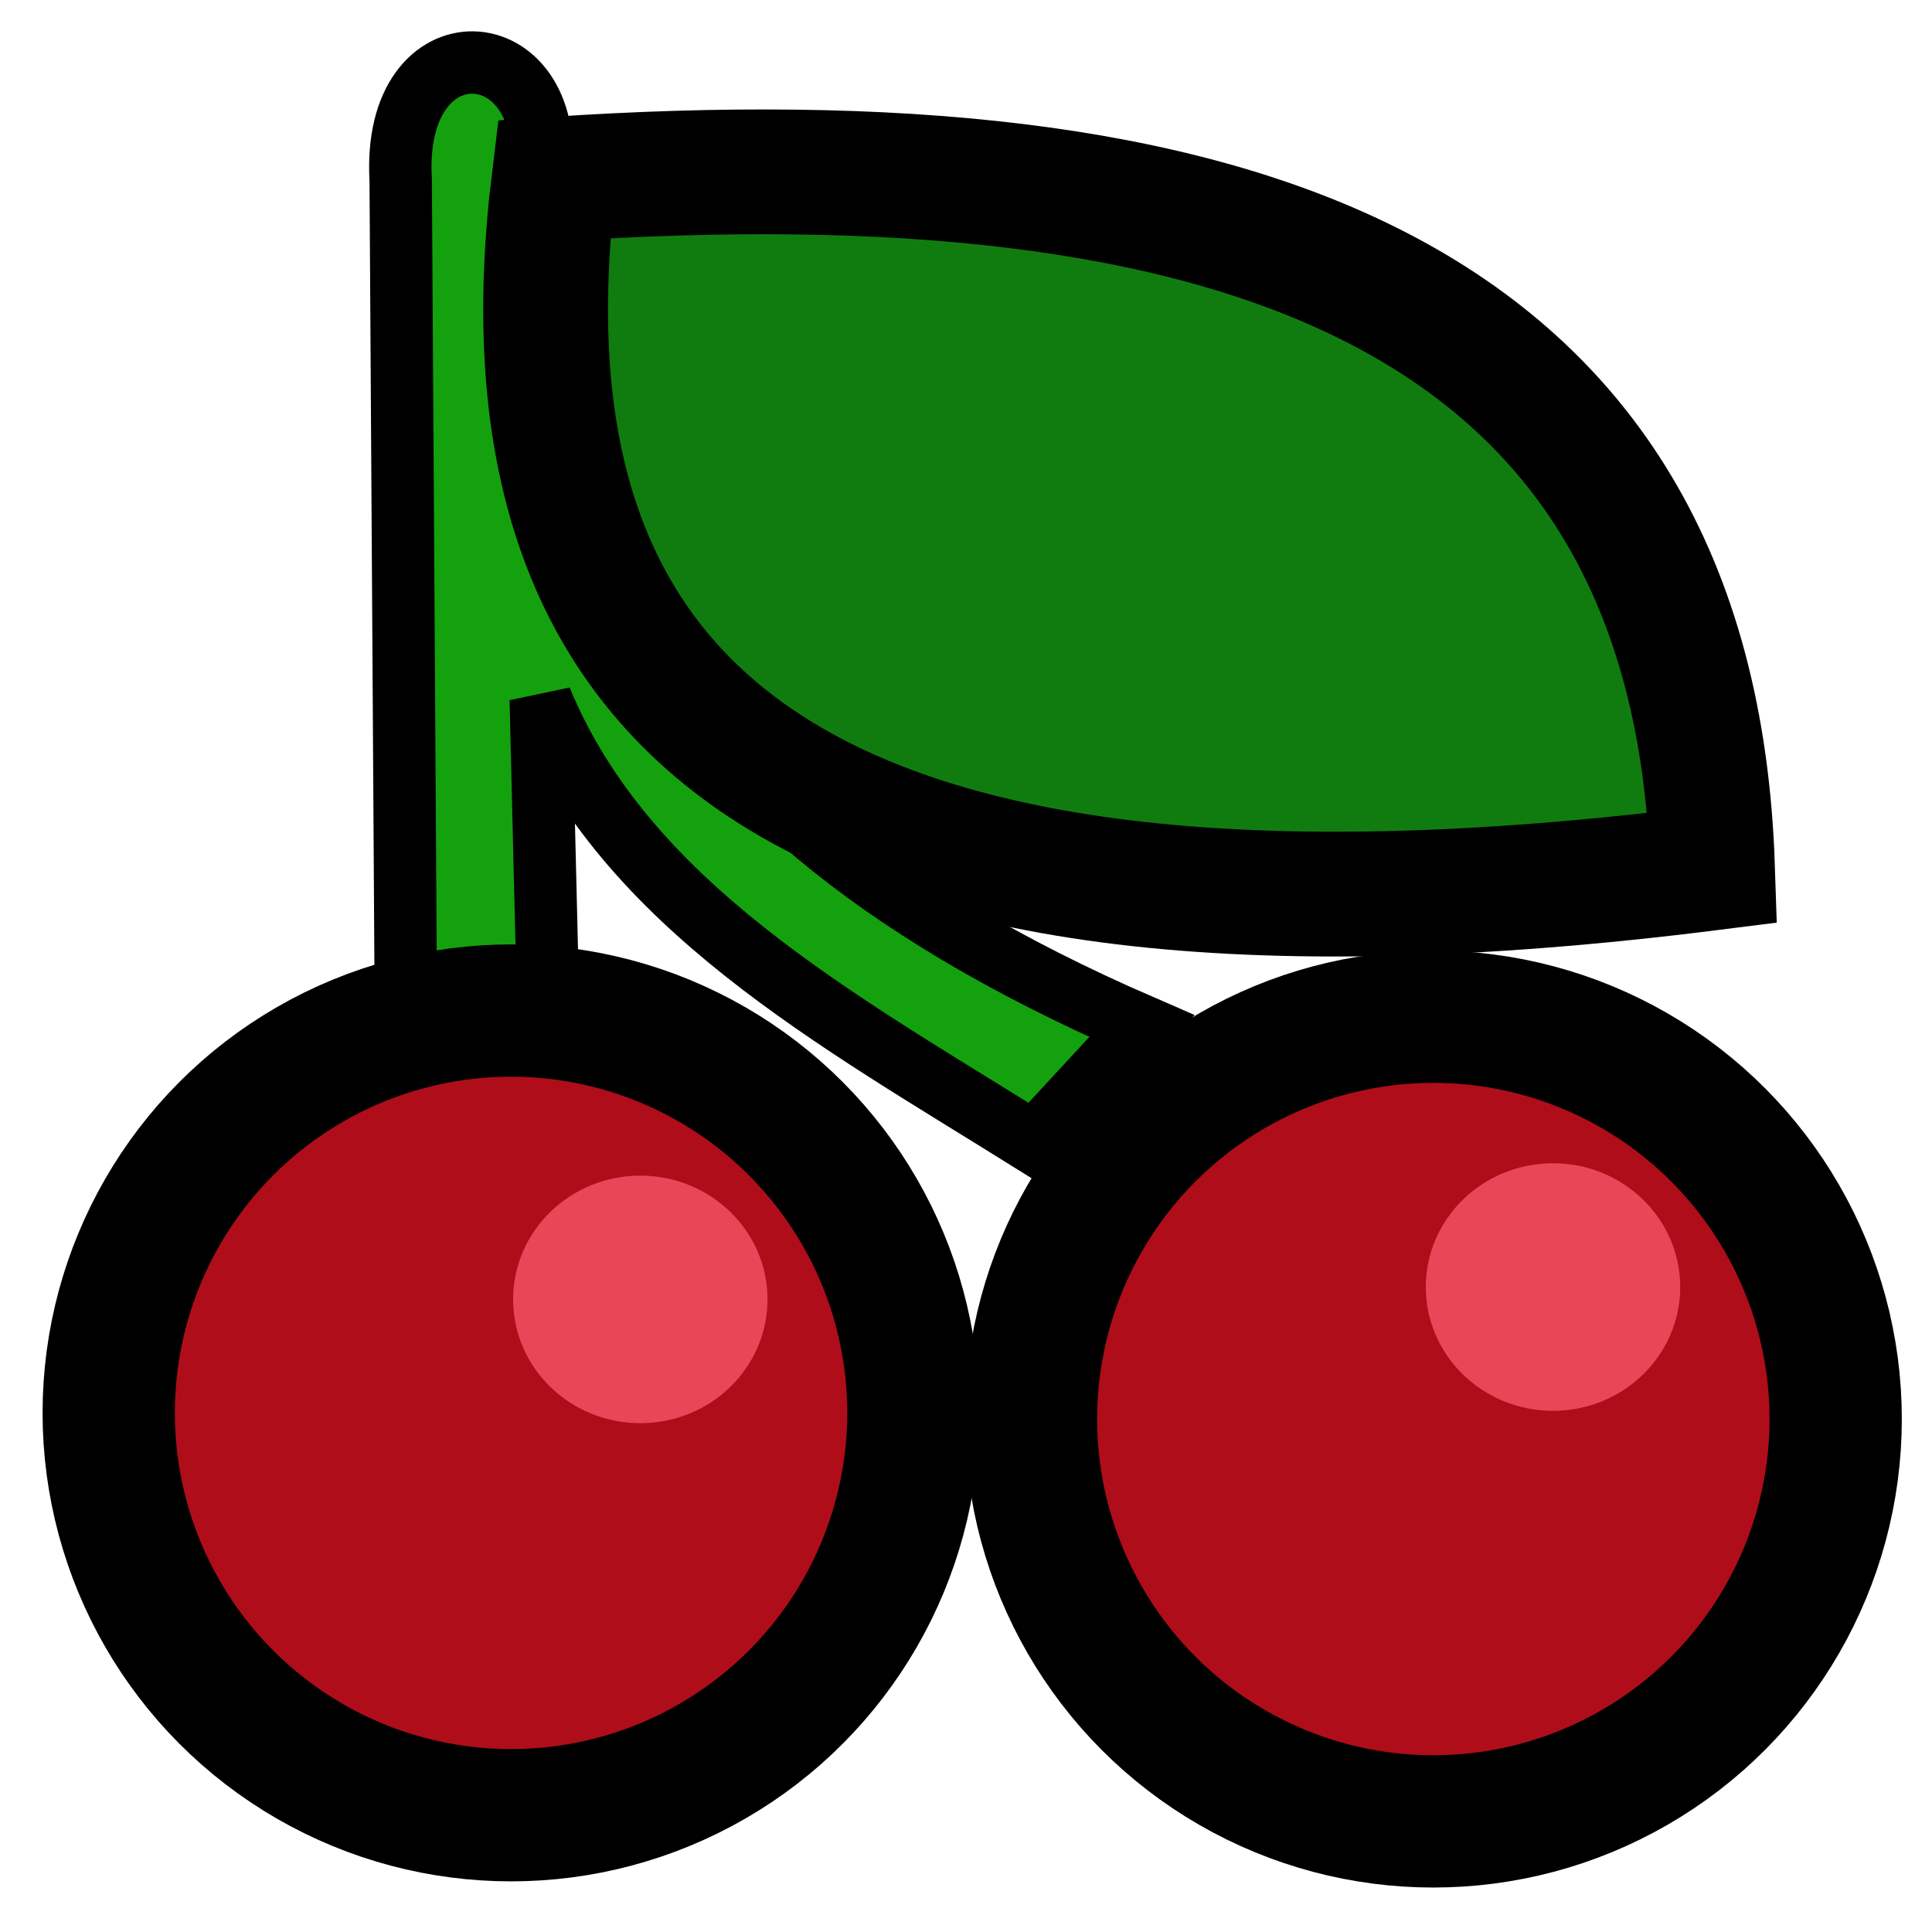 <?xml version="1.0" encoding="UTF-8" standalone="no"?>
<!-- Created with Inkscape (http://www.inkscape.org/) -->

<svg
   width="250"
   height="250"
   viewBox="0 0 66.146 66.146"
   version="1.1"
   id="svg5"
   xml:space="preserve"
   inkscape:version="1.2-rc (6364d40632, 2022-05-08)"
   sodipodi:docname="wiśnia.svg"
   xmlns:inkscape="http://www.inkscape.org/namespaces/inkscape"
   xmlns:sodipodi="http://sodipodi.sourceforge.net/DTD/sodipodi-0.dtd"
   xmlns="http://www.w3.org/2000/svg"
   xmlns:svg="http://www.w3.org/2000/svg"><sodipodi:namedview
     id="namedview7"
     pagecolor="#505050"
     bordercolor="#eeeeee"
     borderopacity="1"
     inkscape:showpageshadow="0"
     inkscape:pageopacity="0"
     inkscape:pagecheckerboard="0"
     inkscape:deskcolor="#505050"
     inkscape:document-units="mm"
     showgrid="false"
     inkscape:zoom="2"
     inkscape:cx="99.5"
     inkscape:cy="146.5"
     inkscape:window-width="1920"
     inkscape:window-height="1017"
     inkscape:window-x="1042"
     inkscape:window-y="-8"
     inkscape:window-maximized="1"
     inkscape:current-layer="layer4" /><defs
     id="defs2" /><g
     inkscape:groupmode="layer"
     id="layer4"
     inkscape:label="WŁAŚCIWA"><g
       id="g54884"
       transform="matrix(2.136,0,0,2.136,-39.231,-35.198)"><circle
         style="fill:#af0d1a;fill-opacity:1;stroke:#000000;stroke-width:2.12;stroke-dasharray:none;stroke-opacity:1"
         id="path51481-3"
         cx="41.341"
         cy="39.224"
         r="6.449" /><path
         style="opacity:1;fill:#13a10e;fill-opacity:1;stroke:#000000;stroke-width:1;stroke-dasharray:none;stroke-opacity:1"
         d="m 24.875,33.139 -0.086,-13.776 c -0.149,-2.585 2.497,-2.403 2.245,-0.094 0.342,4.912 0.773,9.814 9.635,13.657 l -1.731,1.871 C 31.772,32.819 28.398,30.991 27.034,27.689 l 0.132,5.45 z"
         id="path53996"
         sodipodi:nodetypes="cccccccc" /><path
         style="fill:#107c10;fill-opacity:1;stroke:#000000;stroke-width:2;stroke-dasharray:none;stroke-opacity:1"
         d="M 27.247,19.351 C 26.247,27.51 30.644,32.306 45.816,30.389 45.51,21.036 37.995,18.635 27.247,19.351 Z"
         id="path52930"
         sodipodi:nodetypes="ccc" /><ellipse
         style="fill:#e84757;fill-opacity:1;stroke:none;stroke-width:1.667;stroke-dasharray:none;stroke-opacity:1"
         id="path54429-8"
         cx="43.259"
         cy="37.108"
         rx="2.039"
         ry="1.984" /><circle
         style="opacity:1;fill:#af0d1a;fill-opacity:1;stroke:#000000;stroke-width:2.12;stroke-dasharray:none;stroke-opacity:1"
         id="path51481"
         cx="26.558"
         cy="39.125"
         r="6.449" /><ellipse
         style="opacity:1;fill:#e84757;fill-opacity:1;stroke:none;stroke-width:1.667;stroke-dasharray:none;stroke-opacity:1"
         id="path54429"
         cx="28.63"
         cy="37.306"
         rx="2.039"
         ry="1.984" /></g></g></svg>
